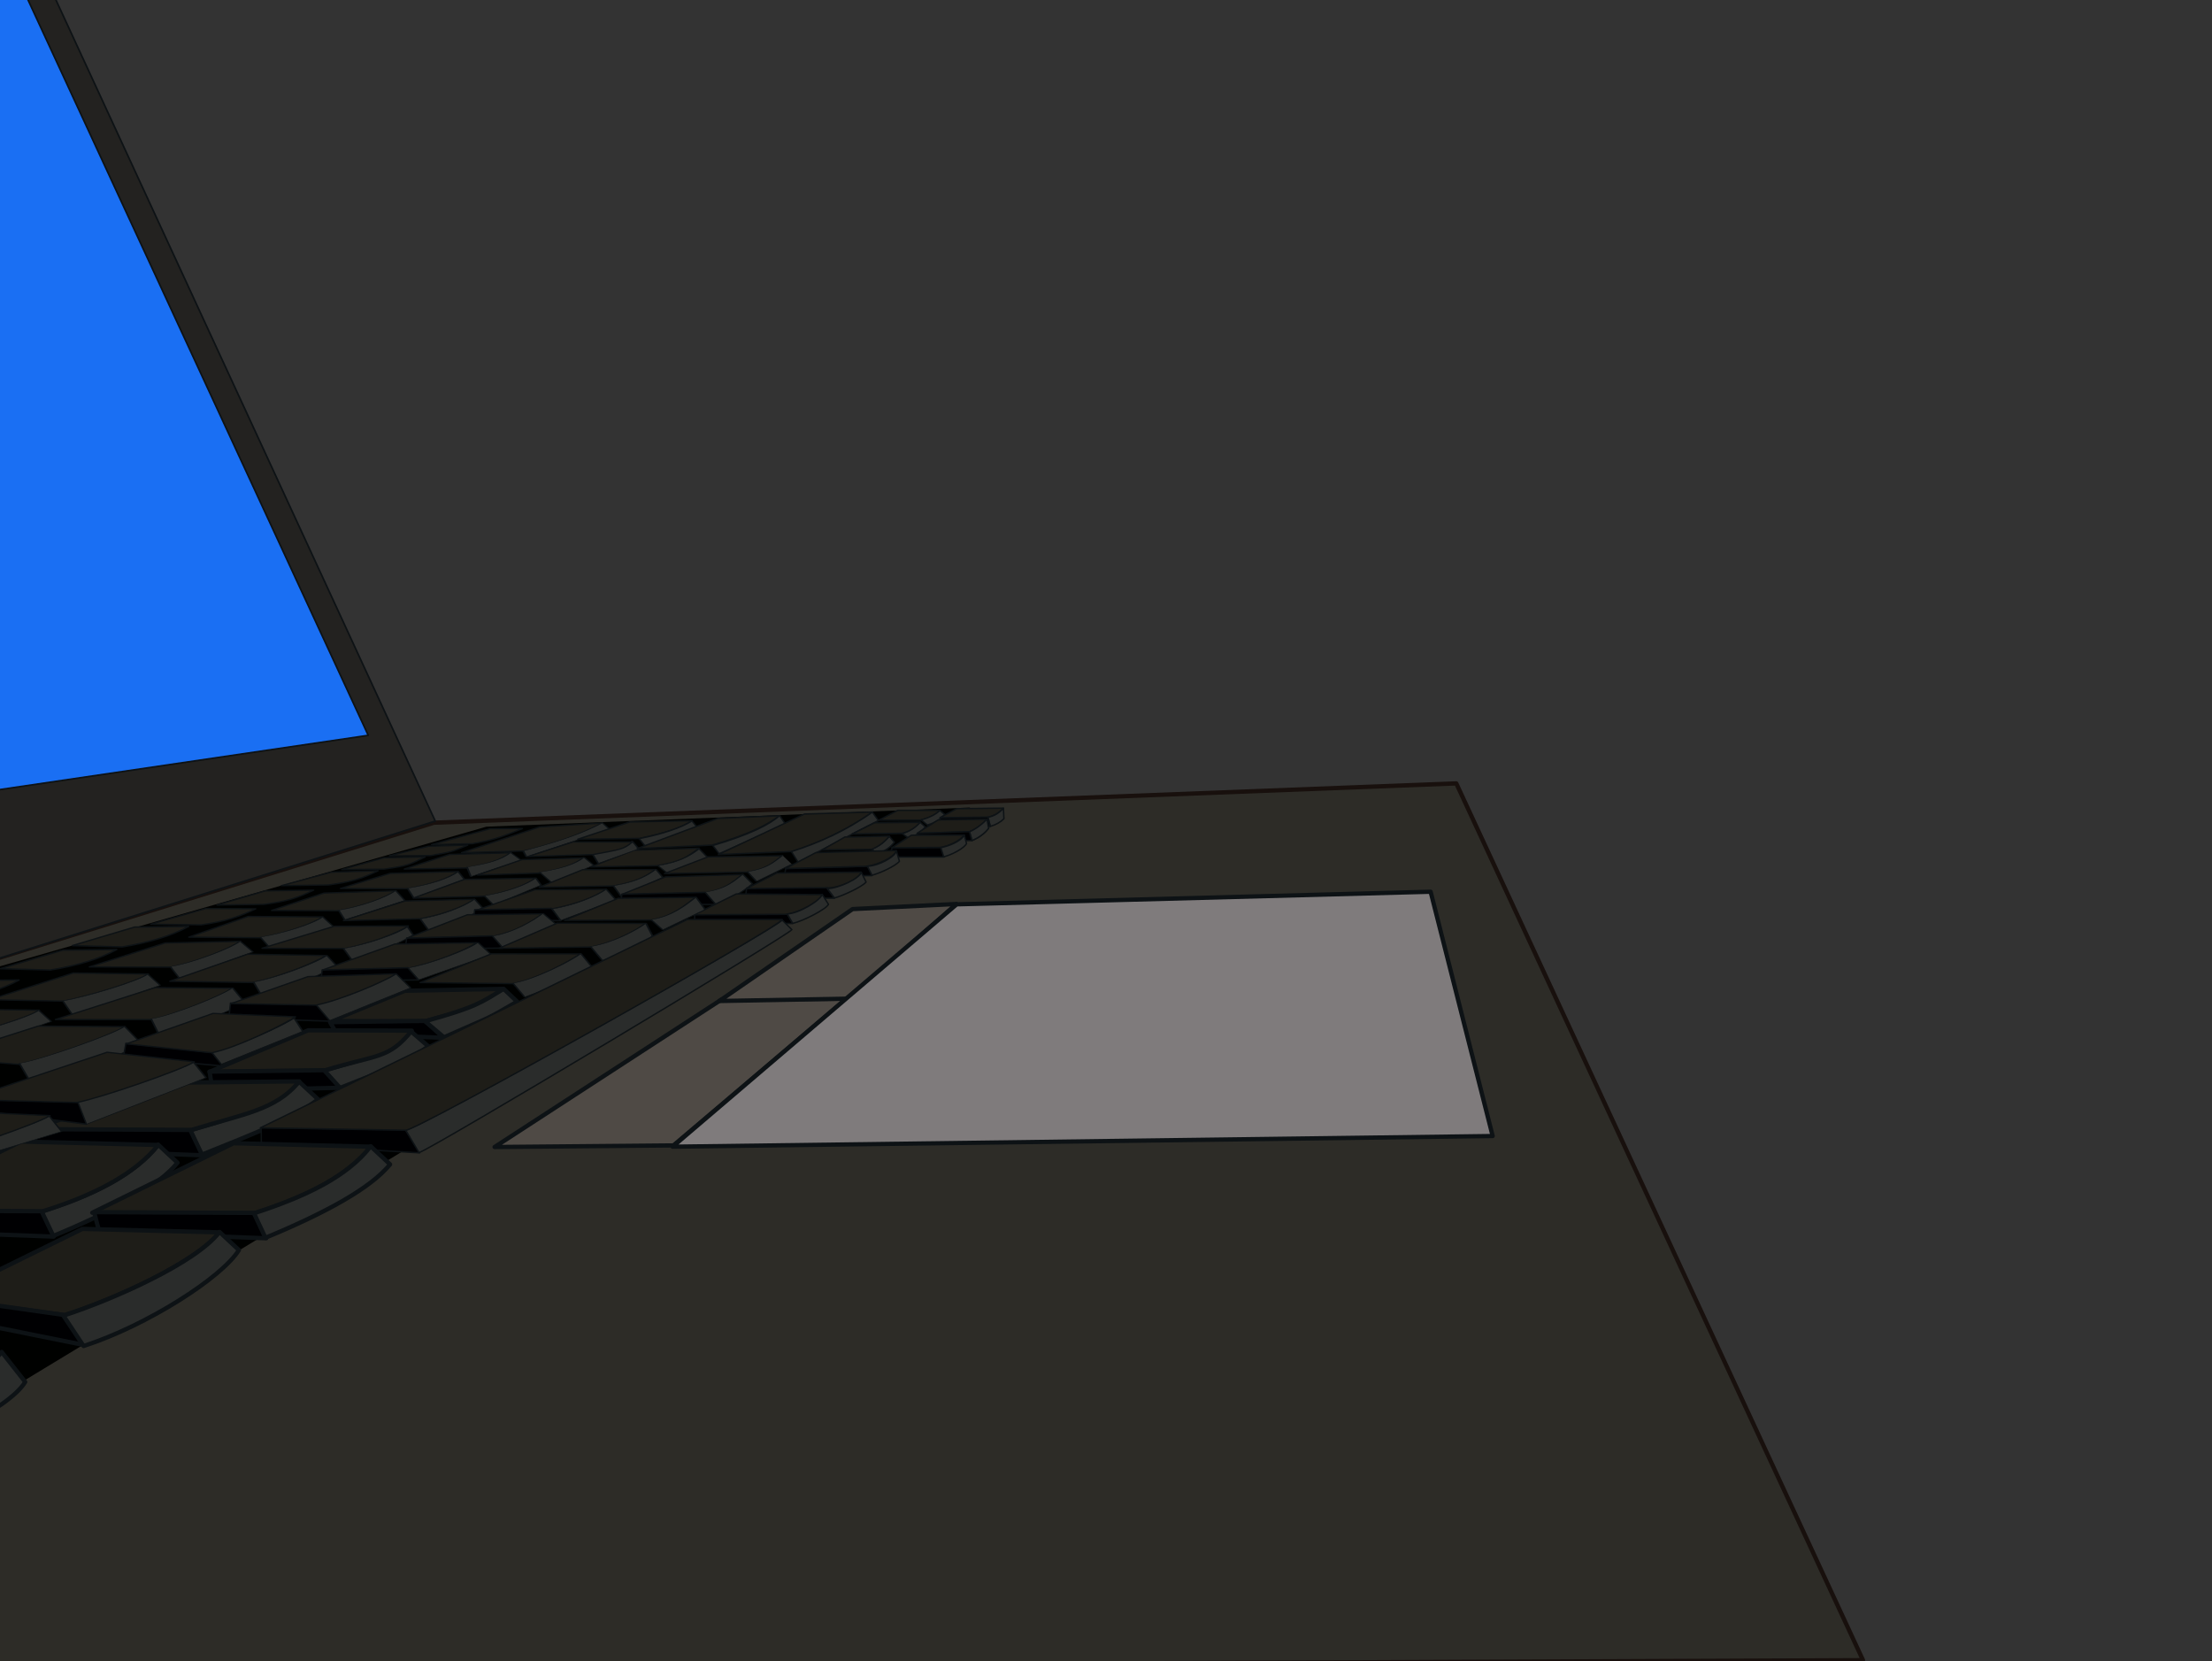 <?xml version="1.0" encoding="UTF-8" standalone="no"?>
<!DOCTYPE svg PUBLIC "-//W3C//DTD SVG 1.1//EN" "http://www.w3.org/Graphics/SVG/1.1/DTD/svg11.dtd">
<svg width="100%" height="100%" viewBox="0 0 1024 769" version="1.1" xmlns="http://www.w3.org/2000/svg" style="fill-rule:evenodd;clip-rule:evenodd;stroke-linecap:round;stroke-linejoin:round;stroke-miterlimit:1.5;">
    <rect x="0" y="0" width="1024" height="769" fill="#333333" stroke="none"/>
    <g id="Laptop" transform="matrix(0.221,0,0,0.221,0,0)">
        <g transform="matrix(1,0,0,1,-1.408,3.11)">
            <path d="M3051.89,1637.64l-2141.55,82.315l-929.22,288.894l-6.119,1481.58l3928.84,-16.404l-851.952,-1836.38Z" style="fill:rgb(45,44,39);stroke:rgb(24,16,13);stroke-width:8.97px;"/>
        </g>
        <path d="M1018.77,1731.42l-1043.03,299.356l-53.223,739.936l20.116,186.229l2089.49,-1265.62l-1013.36,40.101Z" style="fill:rgb(0,1,0);"/>
        <g transform="matrix(1,0,0,1,358.362,-402.159)">
            <g transform="matrix(1,0,0,1,452.42,103.125)">
                <path d="M242.855,2370.18l-205.552,3.934l-154.227,63.273l196.423,0.732c111.011,-34.243 114.797,-7.58 163.356,-67.939Z" style="fill:rgb(30,29,24);stroke:rgb(13,18,21);stroke-width:8.97px;"/>
            </g>
            <g transform="matrix(1,0,0,1,16.896,-46.055)">
                <path d="M515.409,2586.39l-199.21,2.725l13.626,23.709l224.282,8.993l-38.698,-35.427Z" style="fill:rgb(0,0,2);stroke:rgb(13,18,21);stroke-width:8.97px;"/>
            </g>
            <path d="M696.633,2473.3c-49,29.428 -55.696,37.362 -164.6,67.857l39.515,33.52c104.567,-46.566 79.073,-31.745 153.427,-74.67l-28.342,-26.707Z" style="fill:rgb(42,44,43);stroke:rgb(13,18,21);stroke-width:8.97px;"/>
        </g>
        <g transform="matrix(1,0,0,1,3.992,-0.665)">
            <path d="M1769.23,2092.26l-262.138,1.996l-475.042,308.711l374.578,-3.327l362.602,-307.38Z" style="fill:rgb(79,74,69);stroke:rgb(13,18,21);stroke-width:8.97px;"/>
        </g>
        <g transform="matrix(1,0,0,1,371.251,-308.045)">
            <path d="M1632.17,2201.37l-217.561,10.645l-279.142,192.541l271.158,-4.92l225.545,-198.266Z" style="fill:rgb(79,74,69);stroke:rgb(13,18,21);stroke-width:8.97px;"/>
        </g>
        <g transform="matrix(1,0,0,1,-379.687,871.045)">
            <path d="M3376.43,996.604l-992.87,26.396l-594.909,507.602l1717.73,-22.335l-129.946,-511.663Z" style="fill:rgb(127,123,124);stroke:rgb(13,18,21);stroke-width:8.97px;"/>
        </g>
        <g transform="matrix(1,0,0,1,-5.94846e-05,-5.198)">
            <path d="M93.092,-46.973l-314.47,-16.192l114.345,2108.46l1018.79,-320.397l-818.661,-1771.87Z" style="fill:rgb(35,34,32);stroke:rgb(13,18,21);stroke-width:3.44px;"/>
        </g>
        <path d="M54.108,-10.106l-144.24,-33.786l5.198,1710.09l856.345,-126.048l-717.303,-1550.26Z" style="fill:rgb(26,111,243);stroke:rgb(13,18,21);stroke-width:3.44px;"/>
        <g transform="matrix(1,0,0,1,146.523,-298.901)">
            <path d="M714.074,2458.86c-57.176,45.234 -73.137,51.805 -182.041,82.3l32.429,36.79c120.135,-48.397 133.295,-47.358 186.129,-87.751l-36.517,-31.339Z" style="fill:rgb(42,44,43);stroke:rgb(13,18,21);stroke-width:8.97px;"/>
            <g transform="matrix(1,0,0,1,452.42,103.125)">
                <path d="M263.567,2354.37l-216.998,-0.699l-206.551,86.982l239.481,-2.538c111.011,-34.243 135.509,-23.386 184.068,-83.745Z" style="fill:rgb(30,29,24);stroke:rgb(13,18,21);stroke-width:8.97px;"/>
            </g>
            <g transform="matrix(1,0,0,1,16.896,-46.055)">
                <path d="M515.409,2586.39l-239.814,2.998l6.267,40.059l266.794,-6.267l-33.247,-36.79Z" style="fill:rgb(0,0,2);stroke:rgb(13,18,21);stroke-width:8.97px;"/>
            </g>
        </g>
        <g transform="matrix(1,0,0,1,-133.896,-173.816)">
            <path d="M760.674,2439.51c-57.175,45.234 -119.737,71.154 -228.641,101.649l23.981,51.233c120.135,-48.397 191.341,-75.699 244.175,-116.092l-39.515,-36.79Z" style="fill:rgb(42,44,43);stroke:rgb(13,18,21);stroke-width:8.97px;"/>
            <g transform="matrix(1,0,0,1,452.42,103.125)">
                <path d="M308.259,2335.57l-252.97,2.572l-314.467,98.7l338.677,1.277c111.011,-34.243 180.201,-42.189 228.76,-102.549Z" style="fill:rgb(30,29,24);stroke:rgb(13,18,21);stroke-width:8.97px;"/>
            </g>
            <g transform="matrix(1,0,0,1,16.896,-46.055)">
                <path d="M515.409,2586.39l-335.195,-1.635l10.9,41.695l349.639,13.081l-25.344,-53.141Z" style="fill:rgb(0,0,2);stroke:rgb(13,18,21);stroke-width:8.97px;"/>
            </g>
        </g>
        <g transform="matrix(1,0,0,1,-445.268,-3.493)">
            <path d="M776.48,2400.81c-49.272,64.582 -139.903,106.309 -244.447,140.346l23.981,51.233c127.083,-52.579 220.47,-104.026 261.071,-153.699l-40.605,-37.88Z" style="fill:rgb(42,44,43);stroke:rgb(13,18,21);stroke-width:8.97px;"/>
            <g transform="matrix(0.489,-0.241,0.484,-0.004,-1265.66,2676.53)">
                <g transform="matrix(195.583,0,0,195.583,597.145,2694.65)">
                    <path d="M-0.001,-0l0.274,-0.716l0.102,0l0.293,0.716l-0.107,-0l-0.084,-0.217l-0.299,0l-0.079,0.217l-0.1,-0Zm0.206,-0.294l0.243,0l-0.075,-0.198c-0.023,-0.06 -0.04,-0.11 -0.051,-0.149c-0.009,0.046 -0.022,0.092 -0.038,0.137l-0.079,0.21Z" style="fill:white;fill-rule:nonzero;"/>
                </g>
                <g transform="matrix(195.583,0,0,195.583,727.598,2694.65)">
                    <rect x="0.064" y="-0.716" width="0.088" height="0.716" style="fill:white;fill-rule:nonzero;"/>
                </g>
                <g transform="matrix(195.583,0,0,195.583,771.05,2694.65)">
                    <path d="M0.258,-0.079l0.013,0.078c-0.025,0.005 -0.047,0.008 -0.067,0.008c-0.032,-0 -0.057,-0.005 -0.074,-0.015c-0.018,-0.01 -0.03,-0.024 -0.037,-0.04c-0.007,-0.017 -0.011,-0.051 -0.011,-0.104l0,-0.298l-0.064,-0l-0,-0.069l0.064,0l0,-0.128l0.087,-0.053l0,0.181l0.089,0l-0,0.069l-0.089,-0l0,0.303c0,0.025 0.002,0.041 0.005,0.048c0.003,0.008 0.008,0.013 0.015,0.017c0.007,0.005 0.017,0.007 0.03,0.007c0.01,-0 0.023,-0.001 0.039,-0.004Z" style="fill:white;fill-rule:nonzero;"/>
                </g>
            </g>
            <g transform="matrix(1,0,0,1,452.42,103.125)">
                <path d="M324.338,2298.51l-287.58,-7.239l-295.936,145.573l338.677,1.277c111.011,-34.243 196.28,-79.252 244.839,-139.611Z" style="fill:rgb(30,29,24);stroke:rgb(13,18,21);stroke-width:8.97px;"/>
            </g>
            <g transform="matrix(1,0,0,1,16.896,-46.055)">
                <path d="M515.409,2586.39l-335.195,-1.635l10.9,41.695l349.639,13.081l-25.344,-53.141Z" style="fill:rgb(0,0,2);stroke:rgb(13,18,21);stroke-width:8.97px;"/>
            </g>
        </g>
        <path d="M131.404,1990.04l-130.467,38.834l104.578,2.725c55.457,-9.091 102.604,-22.93 138.984,-42.922l-113.095,1.363Z" style="fill:rgb(30,29,24);stroke:rgb(13,18,21);stroke-width:2.98px;"/>
        <g transform="matrix(1,0,0,1,-204.517,63.846)">
            <path d="M131.404,1990.04l-130.467,38.834l104.578,2.725c55.457,-9.091 102.604,-22.93 138.984,-42.922l-113.095,1.363Z" style="fill:rgb(30,29,24);stroke:rgb(13,18,21);stroke-width:2.98px;"/>
        </g>
        <g transform="matrix(1,0,0,1,150.565,-48.372)">
            <path d="M131.404,1990.04l-130.467,38.834l104.578,2.725c55.457,-9.091 102.604,-22.93 138.984,-42.922l-113.095,1.363Z" style="fill:rgb(30,29,24);stroke:rgb(13,18,21);stroke-width:2.98px;"/>
        </g>
        <g transform="matrix(0.938,0,0,0.81,315.155,292.271)">
            <path d="M123.782,1988.35l-122.845,40.517l112.384,1.647c55.456,-9.091 85.36,-21.431 121.74,-41.423l-111.279,-0.741Z" style="fill:rgb(30,29,24);stroke:rgb(13,18,21);stroke-width:3.4px;"/>
        </g>
        <g transform="matrix(0.938,0,0,0.81,453.637,252.157)">
            <path d="M108.914,1992.23l-107.977,36.639l105.322,-1.8c55.456,-9.091 74.024,-16.692 110.403,-36.683l-107.748,1.844Z" style="fill:rgb(30,29,24);stroke:rgb(13,18,21);stroke-width:3.4px;"/>
        </g>
        <g transform="matrix(0.938,0,0,0.81,588.63,211.519)">
            <path d="M112.631,1994.13l-111.694,34.743l105.322,-1.8c55.456,-9.091 74.024,-16.692 110.403,-36.683l-104.031,3.74Z" style="fill:rgb(30,29,24);stroke:rgb(13,18,21);stroke-width:3.4px;"/>
        </g>
        <g transform="matrix(0.938,0,0,0.81,705.137,177.614)">
            <path d="M106.089,1998.61l-94.447,30.606l94.617,-1.282c55.456,-9.091 54.844,-11.349 91.224,-31.34l-91.394,2.016Z" style="fill:rgb(30,29,24);stroke:rgb(13,18,21);stroke-width:3.4px;"/>
        </g>
        <g transform="matrix(0.938,0,0,0.81,800.295,148.034)">
            <path d="M103.836,2005.32l-87.341,24.671l91.591,-0.501c53.038,-10.765 44.132,-9.098 83.201,-26.95l-87.451,2.78Z" style="fill:rgb(30,29,24);stroke:rgb(13,18,21);stroke-width:3.4px;"/>
        </g>
        <g transform="matrix(0.938,0,0,0.81,845.974,166.72)">
            <path d="M102.066,2003.52l-101.058,37.753l139.601,-2.81c54.304,-12.139 72.293,-19.181 98.909,-39.261l-137.452,4.318Z" style="fill:rgb(30,29,24);stroke:rgb(13,18,21);stroke-width:3.4px;"/>
        </g>
        <g transform="matrix(0.938,0,0,0.81,887.986,123.209)">
            <path d="M148.178,1990.64l-131.017,41.107l90.925,-2.266c53.038,-10.765 72.583,-21.232 111.652,-39.084l-71.56,0.243Z" style="fill:rgb(30,29,24);stroke:rgb(13,18,21);stroke-width:3.4px;"/>
        </g>
        <g transform="matrix(0.938,0,0,0.81,950.937,140.105)">
            <path d="M191.155,1965.4l-173.994,66.355l138.258,-4.286c78.063,-16.567 154.653,-58.641 176.117,-72.411l-140.381,10.342Z" style="fill:rgb(30,29,24);stroke:rgb(13,18,21);stroke-width:3.4px;"/>
        </g>
        <g transform="matrix(41.222,0,0,1,-44118.2,0)">
            <path d="M1100.86,1723.17c-0.789,17.979 -1.951,37.087 -4.018,58.937l0.165,12.613l4.23,-57.932l-0.377,-13.618Z" style="fill:rgb(42,44,43);stroke:rgb(13,18,21);stroke-width:0.1px;"/>
        </g>
        <g transform="matrix(41.222,0,0,1,-44235.9,33.844)">
            <path d="M1099.06,1751.62c-0.488,15.567 -1.134,23.305 -2.215,30.492l0.195,20.088l2.563,-34.47l-0.543,-16.11Z" style="fill:rgb(42,44,43);stroke:rgb(13,18,21);stroke-width:0.1px;"/>
        </g>
        <g transform="matrix(0.938,0,0,0.81,721.614,206.345)">
            <path d="M102.066,2003.52l-111.027,39.066l150.22,0.718c54.303,-12.139 86.212,-24.345 112.828,-44.425l-152.021,4.641Z" style="fill:rgb(30,29,24);stroke:rgb(13,18,21);stroke-width:3.4px;"/>
        </g>
        <g transform="matrix(41.222,0,0,1,-44360.3,73.468)">
            <path d="M1099.41,1751.79c-0.488,15.566 -1.491,28.007 -2.572,35.194l0.315,20.349l2.576,-39.085l-0.319,-16.458Z" style="fill:rgb(42,44,43);stroke:rgb(13,18,21);stroke-width:0.1px;"/>
        </g>
        <g transform="matrix(0.938,0,0,0.81,577.459,252.32)">
            <path d="M108.071,1997.66l-117.032,44.928l150.22,0.718c54.303,-12.139 100.751,-31.307 127.367,-51.387l-160.555,5.741Z" style="fill:rgb(30,29,24);stroke:rgb(13,18,21);stroke-width:3.4px;"/>
        </g>
        <g transform="matrix(41.222,0,0,1,-44504.5,119.444)">
            <path d="M1099.73,1745.39c-0.488,15.566 -1.812,34.414 -2.893,41.601l0.315,20.349l3.048,-40.889l-0.47,-21.061Z" style="fill:rgb(42,44,43);stroke:rgb(13,18,21);stroke-width:0.1px;"/>
        </g>
        <g transform="matrix(0.938,0,0,0.81,403.992,308.267)">
            <path d="M123.592,1989.07l-132.553,53.516l161.155,1.536c54.303,-12.139 111.686,-33.76 138.303,-53.84l-166.905,-1.212Z" style="fill:rgb(30,29,24);stroke:rgb(13,18,21);stroke-width:3.4px;"/>
        </g>
        <g transform="matrix(41.222,0,0,1,-44677.9,175.39)">
            <path d="M1100.23,1744.72c-0.488,15.567 -2.085,35.408 -3.167,42.595l0.493,22.997l3.264,-43.537l-0.59,-22.055Z" style="fill:rgb(42,44,43);stroke:rgb(13,18,21);stroke-width:0.1px;"/>
        </g>
        <g transform="matrix(0.938,0,0,0.81,208.47,367.234)">
            <path d="M146.71,1984.88l-169.397,61.89l182.466,0.49c54.304,-12.139 128.664,-46.533 155.281,-66.613l-168.35,4.233Z" style="fill:rgb(30,29,24);stroke:rgb(13,18,21);stroke-width:3.4px;"/>
        </g>
        <g transform="matrix(41.222,0,0,1,-44873.4,234.357)">
            <path d="M1100.78,1736.76c-0.488,15.566 -2.463,46.255 -3.545,53.442l0.464,24.693l3.733,-55.572l-0.652,-22.563Z" style="fill:rgb(42,44,43);stroke:rgb(13,18,21);stroke-width:0.1px;"/>
        </g>
        <g transform="matrix(0.938,0,0,0.81,-0.008,435.879)">
            <path d="M163.725,1977.81l-186.412,68.965l163.787,3.706c54.304,-12.139 163.618,-49.963 190.235,-70.043l-167.61,-2.628Z" style="fill:rgb(30,29,24);stroke:rgb(13,18,21);stroke-width:3.4px;"/>
        </g>
        <g transform="matrix(41.222,0,0,1,-45081.9,303.002)">
            <path d="M1101.14,1737.11c-0.488,15.566 -3.229,49.032 -4.311,56.219l0.514,30.941l4.436,-63.556l-0.639,-23.604Z" style="fill:rgb(42,44,43);stroke:rgb(13,18,21);stroke-width:0.1px;"/>
        </g>
        <g transform="matrix(0.938,0,0,0.81,-228.295,511.621)">
            <path d="M163.725,1977.81l-186.412,68.965l163.787,3.706c54.304,-12.139 163.618,-49.963 190.235,-70.043l-167.61,-2.628Z" style="fill:rgb(30,29,24);stroke:rgb(13,18,21);stroke-width:3.4px;"/>
        </g>
        <g transform="matrix(41.222,0,0,1,-45310.2,378.745)">
            <path d="M1101.14,1737.11c-0.488,15.566 -3.229,49.032 -4.311,56.219l0.514,30.941l4.436,-63.556l-0.639,-23.604Z" style="fill:rgb(42,44,43);stroke:rgb(13,18,21);stroke-width:0.1px;"/>
        </g>
        <g transform="matrix(0.938,0,0,0.81,877.247,218.889)">
            <path d="M102.066,2003.52l-114.199,48.521l159.256,-4.778c54.304,-12.139 87.772,-26.669 114.388,-46.749l-159.445,3.006Z" style="fill:rgb(30,29,24);stroke:rgb(13,18,21);stroke-width:3.4px;"/>
        </g>
        <g transform="matrix(41.222,0,0,1,-44204.7,86.013)">
            <path d="M1099.58,1752.43c-0.488,15.567 -1.536,30.505 -2.617,37.692l0.474,19.583l2.415,-41.873l-0.272,-15.402Z" style="fill:rgb(42,44,43);stroke:rgb(13,18,21);stroke-width:0.1px;"/>
        </g>
        <g transform="matrix(0.938,0,0,0.81,730.794,265.977)">
            <path d="M125.693,2001.27l-137.826,50.772l171.879,-4.778c54.303,-12.139 94.244,-30.421 120.861,-50.501l-154.914,4.507Z" style="fill:rgb(30,29,24);stroke:rgb(13,18,21);stroke-width:3.4px;"/>
        </g>
        <g transform="matrix(41.222,0,0,1,-44351.1,133.1)">
            <path d="M1100.02,1749.7c-0.488,15.566 -1.672,34.757 -2.753,41.943l0.427,24.139l2.816,-43.542l-0.49,-22.54Z" style="fill:rgb(42,44,43);stroke:rgb(13,18,21);stroke-width:0.1px;"/>
        </g>
        <g transform="matrix(0.938,0,0,0.81,582.155,318.944)">
            <path d="M125.693,2001.27l-161.107,56.906l184.93,0.538c54.304,-12.139 115.057,-38.19 141.673,-58.27l-165.496,0.826Z" style="fill:rgb(30,29,24);stroke:rgb(13,18,21);stroke-width:3.4px;"/>
        </g>
        <g transform="matrix(41.222,0,0,1,-44499.8,186.067)">
            <path d="M1100.22,1754.66c-0.488,15.566 -2.17,38.729 -3.251,45.916l0.426,24.139c1.199,-15.748 2.323,-32.311 3.114,-52.481l-0.289,-17.574Z" style="fill:rgb(42,44,43);stroke:rgb(13,18,21);stroke-width:0.1px;"/>
        </g>
        <g transform="matrix(0.938,0,0,0.81,409.483,380.915)">
            <path d="M116.63,1996.98l-173.867,69.984l184.375,3.326c54.303,-12.139 137.435,-49.768 164.051,-69.848l-174.559,-3.462Z" style="fill:rgb(30,29,24);stroke:rgb(13,18,21);stroke-width:3.4px;"/>
        </g>
        <g transform="matrix(41.222,0,0,1,-44672.4,248.038)">
            <path d="M1100.31,1752.75c-0.488,15.566 -2.642,48.796 -3.724,55.983l0.448,31.255c1.199,-15.747 2.971,-45.502 3.762,-65.672l-0.486,-21.566Z" style="fill:rgb(42,44,43);stroke:rgb(13,18,21);stroke-width:0.1px;"/>
        </g>
        <g transform="matrix(0.938,0,0,0.81,169.808,461.028)">
            <path d="M166.103,1984.38l-223.34,82.58l214.89,0.11c54.304,-12.139 154.774,-60.756 181.39,-80.836l-172.94,-1.854Z" style="fill:rgb(30,29,24);stroke:rgb(13,18,21);stroke-width:3.4px;"/>
        </g>
        <g transform="matrix(41.222,0,0,1,-44912.1,328.151)">
            <path d="M1101.33,1740.39c-0.488,15.566 -3.052,58.125 -4.134,65.312l0.432,36.028c1.199,-15.748 3.539,-49.841 4.33,-70.011l-0.628,-31.329Z" style="fill:rgb(42,44,43);stroke:rgb(13,18,21);stroke-width:0.1px;"/>
        </g>
        <g transform="matrix(0.938,0,0,0.81,-75.62,541.707)">
            <path d="M166.103,1984.38l-223.34,82.58l181.297,16.441c54.304,-12.139 209.317,-77.506 235.934,-97.586l-193.891,-1.435Z" style="fill:rgb(30,29,24);stroke:rgb(13,18,21);stroke-width:3.4px;"/>
        </g>
        <g transform="matrix(41.222,0,0,1,-45157.5,408.83)">
            <path d="M1101.8,1740.73c-0.488,15.566 -4.261,70.328 -5.342,77.515l0.596,42.13c1.199,-15.747 4.839,-62.044 5.63,-82.214l-0.884,-37.431Z" style="fill:rgb(42,44,43);stroke:rgb(13,18,21);stroke-width:0.1px;"/>
        </g>
        <g transform="matrix(0.938,0,0,0.81,1006.65,245.214)">
            <path d="M121.42,1997.97l-133.553,54.073l171.879,-4.778c54.303,-12.139 94.244,-30.421 120.861,-50.501l-159.187,1.206Z" style="fill:rgb(30,29,24);stroke:rgb(13,18,21);stroke-width:3.4px;"/>
        </g>
        <g transform="matrix(41.222,0,0,1,-44075.3,112.337)">
            <path d="M1100.02,1749.7c-0.488,15.566 -1.672,34.757 -2.753,41.943l0.427,24.139l2.816,-43.542l-0.49,-22.54Z" style="fill:rgb(42,44,43);stroke:rgb(13,18,21);stroke-width:0.1px;"/>
        </g>
        <g transform="matrix(0.938,0,0,0.81,998.047,177.492)">
            <path d="M102.066,2003.52l-99.642,39.887l138.185,-4.944c54.304,-12.139 72.293,-19.181 98.909,-39.261l-137.452,4.318Z" style="fill:rgb(30,29,24);stroke:rgb(13,18,21);stroke-width:3.4px;"/>
        </g>
        <g transform="matrix(41.222,0,0,1,-44083.9,44.616)">
            <path d="M1099.1,1750.82c-0.488,15.566 -1.176,24.102 -2.257,31.289l0.605,21.55l2.153,-35.932l-0.501,-16.907Z" style="fill:rgb(42,44,43);stroke:rgb(13,18,21);stroke-width:0.1px;"/>
        </g>
        <g transform="matrix(0.938,0,0,0.81,1232.72,157.826)">
            <path d="M102.066,2003.52l-97.094,43.17l147.814,-2.974c55.432,-10.962 68.825,-24.014 94.095,-45.499l-144.815,5.303Z" style="fill:rgb(30,29,24);stroke:rgb(13,18,21);stroke-width:3.4px;"/>
        </g>
        <g transform="matrix(41.222,0,0,1,-43849.2,24.949)">
            <path d="M1099.26,1752.68c-0.027,0.86 -0.054,1.712 -0.082,2.555c-0.001,0.036 -0.002,0.072 -0.003,0.108c-0.466,14.358 -0.992,26.105 -2.011,32.877l0.54,17.564l2.069,-31.414l-0.513,-21.69Z" style="fill:rgb(42,44,43);stroke:rgb(13,18,21);stroke-width:0.1px;"/>
        </g>
        <g transform="matrix(0.938,0,0,0.81,1387.2,171.778)">
            <path d="M102.066,2003.52l-97.094,43.17l186.093,-3.814c47.892,-9.954 52.586,-20.653 77.856,-42.138l-166.855,2.782Z" style="fill:rgb(30,29,24);stroke:rgb(13,18,21);stroke-width:3.4px;"/>
        </g>
        <g transform="matrix(41.222,0,0,1,-43694.7,38.902)">
            <path d="M1100.22,1771.11c-0,0 -0.473,-18.555 -0.474,-18.519c-0.466,14.358 -0.763,27.502 -1.783,34.275l0.465,20.421l1.792,-36.177Z" style="fill:rgb(42,44,43);stroke:rgb(13,18,21);stroke-width:0.1px;"/>
        </g>
        <g transform="matrix(41.222,0,0,1,-43981.2,9.966)">
            <path d="M1099.06,1751.62c-0.488,15.567 -0.932,20.328 -2.013,27.515l0.288,19.238l2.063,-30.473l-0.338,-16.28Z" style="fill:rgb(42,44,43);stroke:rgb(13,18,21);stroke-width:0.1px;"/>
        </g>
        <path d="M1448.91,1719.08l-129.446,2.358l-109.117,36.295l128.834,-1.747c60.017,-12.302 92.504,-24.604 109.729,-36.906Z" style="fill:rgb(30,29,24);stroke:rgb(13,18,21);stroke-width:2.98px;"/>
        <path d="M1449.39,1719.48c-23.901,14.511 -60.188,26.929 -110.507,36.975l13.116,16.465l108.553,-40.045l-11.162,-13.395Z" style="fill:rgb(42,44,43);stroke:rgb(13,18,21);stroke-width:2.98px;"/>
        <path d="M1632.62,1708.55l-128.852,5.582l-169.004,63.126l157.107,-7.325c71.333,-20.715 114.069,-41.133 140.749,-61.383Z" style="fill:rgb(30,29,24);stroke:rgb(13,18,21);stroke-width:2.98px;"/>
        <path d="M1633.2,1708.26c-21.912,19.028 -61.851,39.398 -140.051,62.613l13.255,17.267l139.005,-61.742l-12.209,-18.138Z" style="fill:rgb(42,44,43);stroke:rgb(13,18,21);stroke-width:2.98px;"/>
        <path d="M1827.58,1700.83l-142.43,4.085l-180.383,84.833l152.879,-6.251c58.429,-18.276 115.225,-45.043 169.934,-82.667Z" style="fill:rgb(30,29,24);stroke:rgb(13,18,21);stroke-width:2.98px;"/>
        <path d="M1827.34,1700.97c-55.507,39.224 -112.232,64.45 -169.569,82.64l14.059,22.234l168.198,-87.326l-12.688,-17.548Z" style="fill:rgb(42,44,43);stroke:rgb(13,18,21);stroke-width:2.98px;"/>
        <path d="M1968.47,1697.2l-87.69,-0l-39.649,20.538l86.977,-0.178c18.713,-4.397 32.126,-11.202 40.362,-20.36Z" style="fill:rgb(30,29,24);stroke:rgb(13,18,21);stroke-width:2.98px;"/>
        <g transform="matrix(1,0,0,1,-55.62,28.831)">
            <path d="M1982.92,1693.46l-95.09,0.935l-46.707,23.345l103.816,-1.369c18.713,-4.396 29.745,-13.753 37.981,-22.911Z" style="fill:rgb(30,29,24);stroke:rgb(13,18,21);stroke-width:2.98px;"/>
        </g>
        <path d="M1968.57,1697.44c-7.967,7.984 -20.669,14.642 -39.086,19.699l12.958,10.666c16.905,-4.485 28.626,-12.079 36.474,-21.998l-10.346,-8.367Z" style="fill:rgb(42,44,43);stroke:rgb(13,18,21);stroke-width:2.98px;"/>
        <g transform="matrix(1,0,0,1,-41.162,24.578)">
            <path d="M1968.57,1697.44c-7.967,7.984 -19.053,18.639 -37.47,23.696l12.533,9.391c16.905,-4.485 27.861,-13.44 35.708,-23.359l-10.771,-9.728Z" style="fill:rgb(42,44,43);stroke:rgb(13,18,21);stroke-width:2.98px;"/>
        </g>
        <g transform="matrix(1,0,0,1,-105.943,56.803)">
            <path d="M1968.9,1694.95c-7.967,7.984 -19.385,21.131 -37.802,26.188l12.533,9.391c16.905,-4.485 27.861,-13.44 35.708,-23.359l-10.439,-12.22Z" style="fill:rgb(42,44,43);stroke:rgb(13,18,21);stroke-width:2.98px;"/>
        </g>
        <path d="M2101.7,1692.57l-97.666,1.157l-34.767,18.616l100.089,-0.571c13.63,-3.371 24.883,-10.388 32.344,-19.202Z" style="fill:rgb(30,29,24);stroke:rgb(13,18,21);stroke-width:2.98px;"/>
        <path d="M2101.89,1692.76c-8.297,9.396 -19.132,16.635 -32.508,18.955l5.225,19.01c11.793,-3.493 21.227,-8.8 28.303,-15.921l-1.02,-22.044Z" style="fill:rgb(42,44,43);stroke:rgb(13,18,21);stroke-width:2.98px;"/>
        <path d="M2069.57,1711.54l-100.354,1.36l0.068,16.329l104.777,1.905l-4.491,-19.594Z" style="fill:rgb(0,0,2);stroke:rgb(13,18,21);stroke-width:2.98px;"/>
        <path d="M2067.58,1715.81l-102.395,1.446l-43.883,27.81l109.368,-3.232c14.317,-4.76 26.676,-13.326 36.91,-26.024Z" style="fill:rgb(30,29,24);stroke:rgb(13,18,21);stroke-width:2.98px;"/>
        <path d="M2067.07,1716.15c-10.013,10.451 -21.68,19.456 -36.229,25.938l5.272,18.2c17.566,-6.96 28.561,-17.506 34.869,-25.598l-3.912,-18.54Z" style="fill:rgb(42,44,43);stroke:rgb(13,18,21);stroke-width:2.98px;"/>
        <path d="M2067.45,1715.88c-11.801,11.818 -24.243,20.914 -36.61,26.211l5.272,18.2c17.566,-6.96 28.561,-17.506 34.869,-25.598l-3.531,-18.813Z" style="fill:rgb(42,44,43);stroke:rgb(13,18,21);stroke-width:2.98px;"/>
        <path d="M2030.5,1741.75l-109.113,3.827l0.425,15.904l114.131,-0.936l-5.443,-18.795Z" style="fill:rgb(0,0,2);stroke:rgb(13,18,21);stroke-width:2.98px;"/>
        <g transform="matrix(1,0,0,1,-59.532,33.274)">
            <path d="M2030.5,1741.75l-101.884,0l-6.804,19.837l115.301,0.128l-6.613,-19.965Z" style="fill:rgb(0,0,2);stroke:rgb(13,18,21);stroke-width:2.98px;"/>
        </g>
        <g transform="matrix(1,0,0,1,-218.66,73.472)">
            <path d="M2036.43,1740.69l-171.934,4.714l-2.983,17.013l183.648,-1.974l-8.731,-19.753Z" style="fill:rgb(0,0,2);stroke:rgb(13,18,21);stroke-width:2.98px;"/>
        </g>
        <g transform="matrix(1,0,0,1,-55.977,32.058)">
            <path d="M2075.87,1716.87l-110.687,0.383l-41.226,26.322l101.609,-0.893c17.186,-2.528 40.07,-13.114 50.304,-25.812Z" style="fill:rgb(30,29,24);stroke:rgb(13,18,21);stroke-width:2.98px;"/>
        </g>
        <g transform="matrix(1,0,0,1,-46.35,31.998)">
            <path d="M2066.27,1717.08c-7.776,13.76 -32.689,23.013 -49.252,26.284l6.229,19.263c20.543,-5.803 43.553,-19.016 47.732,-27.937l-4.709,-17.61Z" style="fill:rgb(42,44,43);stroke:rgb(13,18,21);stroke-width:2.98px;"/>
        </g>
        <g transform="matrix(1,0,0,1,-55.62,28.831)">
            <path d="M1982.92,1693.46l-95.09,0.935l-46.707,23.345l103.816,-1.369c18.713,-4.396 29.745,-13.753 37.981,-22.911Z" style="fill:rgb(30,29,24);stroke:rgb(13,18,21);stroke-width:2.98px;"/>
        </g>
        <g transform="matrix(1,0,0,1,-195.978,101.418)">
            <path d="M2073.45,1680.01l-168.342,4.258l-63.982,33.477l159.793,-4.525c22.534,1.76 68.447,-17.362 72.531,-33.21Z" style="fill:rgb(30,29,24);stroke:rgb(13,18,21);stroke-width:2.98px;"/>
        </g>
        <g transform="matrix(1,0,0,1,-118.906,62.384)">
            <path d="M1982.09,1688.64l-93.594,2.098l-47.372,26.999l103.816,-1.369c22.181,-9.199 31.214,-21.754 37.15,-27.728Z" style="fill:rgb(30,29,24);stroke:rgb(13,18,21);stroke-width:2.98px;"/>
        </g>
        <g transform="matrix(1,0,0,1,-124.879,94.01)">
            <path d="M2002.62,1688.14c-2.603,12.275 -36.753,31.586 -60.88,32.076l9.806,18.899c16.904,-4.485 49.513,-19.369 57.361,-29.288l-6.287,-21.687Z" style="fill:rgb(42,44,43);stroke:rgb(13,18,21);stroke-width:2.98px;"/>
        </g>
        <g transform="matrix(0.938,0,0,0.81,1104.68,140.559)">
            <path d="M102.066,2003.52l-101.058,37.753l145.353,-5.118c62.74,-13.588 68.946,-13.8 88.069,-32.593l-132.364,-0.042Z" style="fill:rgb(30,29,24);stroke:rgb(13,18,21);stroke-width:3.4px;"/>
        </g>
        <g transform="matrix(0.938,0,0,0.81,1125.08,198.624)">
            <path d="M102.066,2003.52l-97.379,45.327l166.071,-3.265c54.303,-12.139 67.472,-22.298 94.088,-42.378l-162.78,0.316Z" style="fill:rgb(30,29,24);stroke:rgb(13,18,21);stroke-width:3.4px;"/>
        </g>
        <g transform="matrix(41.222,0,0,1,-43956.8,65.748)">
            <path d="M1099.67,1754.61c-0.488,15.566 -1.077,27.647 -2.159,34.833l0.409,22.985l2.098,-40.783l-0.348,-17.035Z" style="fill:rgb(42,44,43);stroke:rgb(13,18,21);stroke-width:0.1px;"/>
        </g>
        <g transform="matrix(0.938,0,0,0.81,1298.14,213.72)">
            <path d="M102.066,2003.52l-97.379,45.327l186.515,-3.769c54.304,-12.139 57.902,-27.677 84.519,-47.757l-173.655,6.199Z" style="fill:rgb(30,29,24);stroke:rgb(13,18,21);stroke-width:3.4px;"/>
        </g>
        <g transform="matrix(41.222,0,0,1,-43783.8,80.843)">
            <path d="M1099.89,1749.85c-0.488,15.566 -0.846,30.777 -1.927,37.964l0.514,26.386c0.755,-11.922 1.4,-26.321 1.9,-44.049l-0.487,-20.301Z" style="fill:rgb(42,44,43);stroke:rgb(13,18,21);stroke-width:0.1px;"/>
        </g>
        <g transform="matrix(1,0,0,1,-300.061,115.387)">
            <path d="M2030.5,1741.75l-166.365,2.804l-2.862,21.266l186.389,0.001l-17.162,-24.071Z" style="fill:rgb(0,0,2);stroke:rgb(13,18,21);stroke-width:2.98px;"/>
        </g>
        <g transform="matrix(1,0,0,1,-561.424,128.144)">
            <path d="M2038.39,1740.84l-174.262,3.715l-2.862,21.266l199.592,0.36l-22.468,-25.341Z" style="fill:rgb(0,0,2);stroke:rgb(13,18,21);stroke-width:2.98px;"/>
        </g>
        <g transform="matrix(1,0,0,1,-869.692,160.771)">
            <path d="M2024.62,1741.69l-160.491,2.867l-2.862,21.266l183.066,1.631l-19.713,-25.764Z" style="fill:rgb(0,0,2);stroke:rgb(13,18,21);stroke-width:2.98px;"/>
        </g>
        <g transform="matrix(1,0,0,1,-277.379,143.334)">
            <path d="M2080.98,1683.29l-176.239,1.828l-63.618,32.627l168.662,-1.852c22.534,1.76 67.111,-16.755 71.195,-32.603Z" style="fill:rgb(30,29,24);stroke:rgb(13,18,21);stroke-width:2.98px;"/>
        </g>
        <g transform="matrix(1,0,0,1,-206.28,135.925)">
            <path d="M2010.4,1690.94c-2.603,12.274 -46.882,33.832 -71.009,34.322l14.897,19.587c16.904,-4.485 58.317,-23.518 66.165,-33.437l-10.053,-20.472Z" style="fill:rgb(42,44,43);stroke:rgb(13,18,21);stroke-width:2.98px;"/>
        </g>
        <g transform="matrix(1,0,0,1,-407.317,174.71)">
            <path d="M2056.63,1739.94l-194.2,-0.121l-0.185,16.783l205.445,2.938l-11.06,-19.6Z" style="fill:rgb(0,0,2);stroke:rgb(13,18,21);stroke-width:2.98px;"/>
        </g>
        <g transform="matrix(1,0,0,1,-384.398,200.521)">
            <path d="M2106.25,1673.2l-179.519,-1.452l-88.524,43.683l186.036,-0.881c22.534,1.76 77.923,-25.502 82.007,-41.35Z" style="fill:rgb(30,29,24);stroke:rgb(13,18,21);stroke-width:2.98px;"/>
        </g>
        <g transform="matrix(1,0,0,1,-294.315,190.028)">
            <path d="M2016.47,1683.04c-2.603,12.275 -48.852,40.48 -72.979,40.97l11.339,19.929c21.454,-4.66 70.878,-30.17 74.851,-39.94l-13.211,-20.959Z" style="fill:rgb(42,44,43);stroke:rgb(13,18,21);stroke-width:2.98px;"/>
        </g>
        <g transform="matrix(1,0,0,1,-1313.81,629.248)">
            <path d="M2163.22,1737.29l-302.318,-4.595l0.365,33.123l331.576,19.534l-29.623,-48.062Z" style="fill:rgb(0,0,2);stroke:rgb(13,18,21);stroke-width:2.98px;"/>
        </g>
        <g transform="matrix(1,0,0,1,-1061.15,647.152)">
            <path d="M2699.41,1279.74c-2.603,12.275 -764.34,439.581 -788.467,440.07l27.881,47.075c21.455,-4.66 777.098,-457.225 781.072,-466.995l-20.486,-20.15Z" style="fill:rgb(42,44,43);stroke:rgb(13,18,21);stroke-width:2.98px;"/>
        </g>
        <g transform="matrix(0.938,0,0,0.81,1193.88,265.606)">
            <path d="M107.989,1994.78l-120.122,57.263l194.534,-1.214c54.304,-12.138 72.074,-38.299 98.691,-58.379l-173.103,2.33Z" style="fill:rgb(30,29,24);stroke:rgb(13,18,21);stroke-width:3.4px;"/>
        </g>
        <g transform="matrix(41.222,0,0,1,-43888,132.729)">
            <path d="M1100.04,1746.05c-0.488,15.566 -1.197,40.224 -2.279,47.411l0.593,21.557l2.153,-42.783l-0.467,-26.185Z" style="fill:rgb(42,44,43);stroke:rgb(13,18,21);stroke-width:0.1px;"/>
        </g>
        <g transform="matrix(0.938,0,0,0.81,863.635,302.815)">
            <path d="M123.001,1991.42l-135.134,60.616l190.617,-4.516c54.303,-12.139 87.697,-38.272 114.314,-58.353l-169.797,2.253Z" style="fill:rgb(30,29,24);stroke:rgb(13,18,21);stroke-width:3.4px;"/>
        </g>
        <g transform="matrix(41.222,0,0,1,-44218.3,169.939)">
            <path d="M1100.27,1742.71c-0.488,15.566 -1.497,40.901 -2.579,48.088l0.545,24.986l2.703,-50.11l-0.669,-22.964Z" style="fill:rgb(42,44,43);stroke:rgb(13,18,21);stroke-width:0.1px;"/>
        </g>
        <g transform="matrix(1,0,0,1,-1012.45,222.428)">
            <path d="M2043.61,1737.62l-179.305,4.732l-3.031,23.469l204.761,-2.606l-22.425,-25.595Z" style="fill:rgb(0,0,2);stroke:rgb(13,18,21);stroke-width:2.98px;"/>
        </g>
        <g transform="matrix(0.938,0,0,0.81,686.726,369.554)">
            <path d="M149.817,1984.78l-161.95,67.263l190.617,-4.516c54.303,-12.139 127.275,-45.991 153.891,-66.071l-182.558,3.324Z" style="fill:rgb(30,29,24);stroke:rgb(13,18,21);stroke-width:3.4px;"/>
        </g>
        <g transform="matrix(41.222,0,0,1,-44395.2,236.677)">
            <path d="M1101.26,1736.98c-0.488,15.566 -2.487,46.628 -3.569,53.815l0.545,24.986l3.701,-53.234l-0.677,-25.567Z" style="fill:rgb(42,44,43);stroke:rgb(13,18,21);stroke-width:0.1px;"/>
        </g>
        <g transform="matrix(1,0,0,1,-1189.36,289.166)">
            <path d="M2043.61,1737.62l-179.305,4.732l-3.031,23.469l204.761,-2.606l-22.425,-25.595Z" style="fill:rgb(0,0,2);stroke:rgb(13,18,21);stroke-width:2.98px;"/>
        </g>
        <g transform="matrix(41.222,0,0,1,-44587.7,313.773)">
            <path d="M1101.76,1724.97c-0.488,15.566 -2.985,58.638 -4.067,65.825l0.649,33.897l4.17,-69.506l-0.752,-30.216Z" style="fill:rgb(42,44,43);stroke:rgb(13,18,21);stroke-width:0.1px;"/>
        </g>
        <g transform="matrix(1,0,0,1,-1381.91,366.262)">
            <path d="M2043.61,1737.62l-178.918,-3.017l-3.418,31.218l212.122,6.692l-29.786,-34.893Z" style="fill:rgb(0,0,2);stroke:rgb(13,18,21);stroke-width:2.98px;"/>
        </g>
        <g transform="matrix(0.938,0,0,0.81,1056.83,323.87)">
            <path d="M117.525,1987.24l-129.658,64.8l204.65,-3.146c54.304,-12.139 97.234,-40.866 123.85,-60.946l-198.842,-0.708Z" style="fill:rgb(30,29,24);stroke:rgb(13,18,21);stroke-width:3.4px;"/>
        </g>
        <g transform="matrix(41.222,0,0,1,-44025.1,190.993)">
            <path d="M1100.82,1742.19c-0.488,15.566 -1.725,42.126 -2.807,49.313l0.597,29.21c1.229,-18.82 2.199,-36.586 2.542,-51.789l-0.332,-26.734Z" style="fill:rgb(42,44,43);stroke:rgb(13,18,21);stroke-width:0.1px;"/>
        </g>
        <g transform="matrix(0.938,0,0,0.81,894.118,400.566)">
            <path d="M144.077,1971.77l-159.017,74.334l207.457,2.788c54.304,-12.139 123.918,-56.793 150.535,-76.873l-198.975,-0.249Z" style="fill:rgb(30,29,24);stroke:rgb(13,18,21);stroke-width:3.4px;"/>
        </g>
        <g transform="matrix(41.222,0,0,1,-44187.8,267.689)">
            <path d="M1101.46,1729.3c-0.488,15.566 -2.366,55.019 -3.448,62.206l0.597,29.21c1.229,-18.82 3.066,-48.487 3.408,-63.69l-0.557,-27.726Z" style="fill:rgb(42,44,43);stroke:rgb(13,18,21);stroke-width:0.1px;"/>
        </g>
        <g>
            <g transform="matrix(1,0,0,1,452.42,103.125)">
                <path d="M324.338,2298.51l-287.58,-7.239l-295.936,145.573l338.677,1.277c111.011,-34.243 196.28,-79.252 244.839,-139.611Z" style="fill:rgb(30,29,24);stroke:rgb(13,18,21);stroke-width:8.97px;"/>
            </g>
            <g transform="matrix(1,0,0,1,16.896,-46.055)">
                <path d="M515.409,2586.39l-335.195,-1.635l10.9,41.695l349.639,13.081l-25.344,-53.141Z" style="fill:rgb(0,0,2);stroke:rgb(13,18,21);stroke-width:8.97px;"/>
            </g>
            <path d="M776.48,2400.81c-49.272,64.582 -139.903,106.309 -244.447,140.346l23.981,51.233c127.083,-52.579 220.47,-104.026 261.071,-153.699l-40.605,-37.88Z" style="fill:rgb(42,44,43);stroke:rgb(13,18,21);stroke-width:8.97px;"/>
        </g>
        <g>
            <g transform="matrix(1,0,0,1,-767.149,429.112)">
                <path d="M770.641,2402.43c-49.273,64.582 -216.671,139.603 -321.215,173.64l42.291,63.582c133.358,-43.167 292.768,-117.067 328.288,-174.361l-49.364,-62.861Z" style="fill:rgb(42,44,43);stroke:rgb(13,18,21);stroke-width:8.97px;"/>
            </g>
            <g transform="matrix(1,0,0,1,135.789,282.583)">
                <path d="M324.338,2298.51l-287.58,-7.239l-295.936,145.573l258.199,34.916c111.012,-34.243 276.758,-112.891 325.317,-173.25Z" style="fill:rgb(30,29,24);stroke:rgb(13,18,21);stroke-width:8.97px;"/>
            </g>
            <g transform="matrix(1,0,0,1,-299.735,133.402)">
                <path d="M432.377,2620.46l-252.163,-35.699l10.9,41.695l285.768,57.365l-44.505,-63.361Z" style="fill:rgb(0,0,2);stroke:rgb(13,18,21);stroke-width:8.97px;"/>
            </g>
            <g transform="matrix(1,0,0,1,-316.631,179.458)">
                <path d="M776.48,2400.81c-49.272,64.582 -222.51,141.225 -327.054,175.262l42.291,63.582c133.358,-43.167 289.848,-143.67 325.368,-200.964l-40.605,-37.88Z" style="fill:rgb(42,44,43);stroke:rgb(13,18,21);stroke-width:8.97px;"/>
            </g>
        </g>
        <g transform="matrix(1,0,0,1,-1292.83,646.654)">
            <path d="M2931.16,1279.1l-198.356,0.007l-894.598,436.331l304.343,5.052c22.534,1.76 784.527,-425.542 788.611,-441.39Z" style="fill:rgb(30,29,24);stroke:rgb(13,18,21);stroke-width:2.98px;"/>
        </g>
        <g transform="matrix(0.938,0,0,0.81,494.18,446.649)">
            <path d="M160.964,1973.77l-171.933,69.76l189.453,3.994c54.303,-12.139 152.457,-60.827 179.073,-80.907l-196.593,7.153Z" style="fill:rgb(30,29,24);stroke:rgb(13,18,21);stroke-width:3.4px;"/>
        </g>
        <g transform="matrix(41.222,0,0,1,-44813.4,404.815)">
            <path d="M1102.07,1727.22c-0.488,15.567 -3.136,64.52 -4.217,71.707l0.485,25.764l4.17,-69.506l-0.438,-27.965Z" style="fill:rgb(42,44,43);stroke:rgb(13,18,21);stroke-width:0.1px;"/>
        </g>
        <g transform="matrix(1,0,0,1,-1607.58,457.304)">
            <path d="M2051.34,1746.94l-180.108,-19.083l-5.204,29.036l207.759,18.394l-22.447,-28.347Z" style="fill:rgb(0,0,2);stroke:rgb(13,18,21);stroke-width:2.98px;"/>
        </g>
        <g transform="matrix(0.938,0,0,0.81,268.511,537.692)">
            <path d="M189.286,1956.62l-193.28,78.581l190.51,23.106c54.303,-12.139 160.403,-72.848 187.019,-92.928l-184.249,-8.759Z" style="fill:rgb(30,29,24);stroke:rgb(13,18,21);stroke-width:3.4px;"/>
        </g>
        <g transform="matrix(41.222,0,0,1,-45095.7,508.933)">
            <path d="M1103.8,1715.32c-0.488,15.566 -4.869,76.421 -5.95,83.608l0.47,47.583l6.12,-98.268l-0.64,-32.923Z" style="fill:rgb(42,44,43);stroke:rgb(13,18,21);stroke-width:0.1px;"/>
        </g>
        <g transform="matrix(1,0,0,1,-1888.92,612.995)">
            <path d="M2051.94,1694.97l-214.82,-5.198l-12.94,20.307l245.744,31.372l-17.984,-46.481Z" style="fill:rgb(0,0,2);stroke:rgb(13,18,21);stroke-width:2.98px;"/>
        </g>
        <g transform="matrix(0.938,0,0,0.81,-13.817,641.809)">
            <path d="M253.801,1928.47l-316.765,122.415l249.48,7.424c54.303,-12.139 235.325,-85.022 261.942,-105.102l-194.657,-24.737Z" style="fill:rgb(30,29,24);stroke:rgb(13,18,21);stroke-width:3.4px;"/>
        </g>
        <g transform="matrix(41.222,0,0,1,-45398,621.599)">
            <path d="M1103.8,1715.32c-0.488,15.566 -4.869,76.421 -5.95,83.608l0.485,25.764l6.105,-76.449l-0.64,-32.923Z" style="fill:rgb(42,44,43);stroke:rgb(13,18,21);stroke-width:0.1px;"/>
        </g>
        <g transform="matrix(0.938,0,0,0.81,-316.112,754.476)">
            <path d="M240.062,1942.19l-303.026,108.693l249.48,7.424c54.303,-12.139 235.325,-85.022 261.942,-105.102l-208.396,-11.015Z" style="fill:rgb(30,29,24);stroke:rgb(13,18,21);stroke-width:3.4px;"/>
        </g>
    </g>
    <g id="Hand">
        <g transform="matrix(0.221,0,0,0.221,-5.754,75.459)">
            <g transform="matrix(1,0,0,1,0.833,-7.596)">
                <path d="M3962.81,514.902c-178.365,54.793 -561.759,244.566 -561.759,244.566c-0,0 -334.384,108.224 -478.324,205.044c-147.561,99.257 -294.375,270.624 -407.047,390.495c-96.97,103.167 -249.483,255.115 -268.985,328.734c-16.164,61.017 39.682,131.644 151.972,112.976c41.649,-6.924 96.042,-22.037 131.033,-45.666c47.561,-32.118 122.567,-113.443 154.335,-147.043c10.874,-11.5 28.526,-37.956 28.526,-37.956c0,0 71.403,-12.117 102.748,-28.961c51.777,-27.825 159.897,-102.784 207.914,-137.987c29.194,-21.402 80.19,-73.228 80.19,-73.228c-0,-0 123.151,11.911 184.219,5.242c62.691,-6.846 149.752,-35.528 191.928,-46.319c20.617,-5.275 61.127,-18.427 61.127,-18.427l-144.308,41.69c0,-0 -96.7,203.06 -140.244,295.979c-44.665,95.311 31.513,186.142 31.513,186.142c0,0 212.35,190.102 294.316,253.95c62.048,48.333 197.478,129.139 197.478,129.139c0,-0 -1.225,-106.539 17.71,-154.957c18.956,-48.471 96.025,-135.869 96.025,-135.869l652.32,-493.885l126.421,-89.141l-22.843,-892.356c0,0 -118.762,14.36 -177.838,23.643c-114.378,17.973 -344.217,33.75 -508.427,84.195Z" style="fill:rgb(192,140,113);stroke:rgb(13,18,21);stroke-width:2.98px;"/>
            </g>
            <g transform="matrix(1,0,0,1,10.415,-25.043)">
                <path d="M4632.46,1333.6l-746.55,564.42c-88.857,75.053 -132.147,178.99 -120.856,295.156c0,-0 75.345,78.671 124.751,96.853c50.816,18.703 180.15,15.36 180.15,15.36c0,-0 132.816,-13.104 189.955,-20.816c51.198,-6.91 103.749,-9.483 152.88,-25.456c63.776,-20.733 229.775,-98.944 229.775,-98.944l-10.105,-826.573Z" style="fill:rgb(192,140,113);stroke:rgb(13,18,21);stroke-width:1.6px;"/>
            </g>
            <g transform="matrix(1,0,0,1,1444.97,508.737)">
                <path d="M2413.02,1518.91c-0,0 -67.032,32.666 -62.649,116.157c5.553,105.764 81.946,127.732 138.308,143.288c49.588,13.686 169.495,-7.207 169.495,-7.207c2.135,14.944 -141.219,-96.765 -168.808,-176.166c-23.943,-68.905 -76.346,-76.072 -76.346,-76.072Z" style="fill:rgb(195,125,88);"/>
            </g>
            <g transform="matrix(1,0,0,1,1777.6,-330.975)">
                <path d="M2238.35,2219.69c6.919,-0.532 113.517,121.862 137.185,158.957c29.391,46.066 79.417,143.364 79.417,143.364" style="fill:none;stroke:rgb(151,107,94);stroke-opacity:0.44;stroke-width:6.43px;"/>
            </g>
            <path d="M3486.11,1708.38l281.072,-11.781c121.592,-140.993 -4.855,-284.161 -218.797,-428.097" style="fill:none;stroke:rgb(112,69,50);stroke-width:5.74px;"/>
            <path d="M3954.87,1810.79l-186.58,-116.372l305.838,-48.088l-0.962,-49.049c-109.839,-24.232 -203.693,-59.121 -282.755,-103.87" style="fill:none;stroke:rgb(112,69,50);stroke-width:5.74px;"/>
            <path d="M4130.75,1666.8l-58.302,-21.666l1.969,-47.272l165.059,13.394" style="fill:none;stroke:rgb(112,69,50);stroke-width:5.74px;"/>
            <path d="M4360.36,1523.46l-227.215,-510.931l78.416,176.331c0,0 -77.168,46.209 -113.279,52.085c-34.463,5.607 -68.718,-20.966 -103.389,-16.831c-43.679,5.21 -103.417,47.896 -158.689,48.088c-57.705,0.2 -187.542,-46.886 -187.542,-46.886l19.236,-140.656l-19.236,140.656l-103.388,37.268" style="fill:none;stroke:rgb(112,69,50);stroke-width:5.74px;"/>
            <path d="M4622.78,1184.62c-0,-0 -92.97,62.971 -114.037,100.984c-20.632,37.227 -12.365,127.088 -12.365,127.088l102.358,-87.244" style="fill:none;stroke:rgb(112,69,50);stroke-width:5.74px;"/>
            <path d="M2631.99,1464.22l85.871,99.288" style="fill:none;stroke:rgb(112,69,50);stroke-width:5.74px;"/>
            <path d="M3086.84,1186.48c27.254,45.465 44.943,89.337 28.176,127.465" style="fill:none;stroke:rgb(112,69,50);stroke-width:5.74px;"/>
        </g>
    </g>
    <style>
        #Hand {
            animation-name: handMove;
            animation-duration: 5s;
            animation-direction: normal;
            animation-fill-mode: forwards;
            animation-iteration-count: infinite;
            animation-timing-function: ease-in-out;
            transform: translate(720px, -200px);
            opacity:1;
        }
        @keyframes handMove {
            from {
                opacity: 1;
                transform: translate(720px, -200px)
            }
            30% {
                transform: translate(100px, -200px)
            }
            60% {
                transform: translate(0, 0);
            }
            90% {
                opacity:1;
                transform: translate(0, 0);
            }
            99%{
                opacity:0;
                transform: translate(0, 0);
            }
            100%{
                opacity:0;
                transform: translate(512px, -200px)
            }
        }
    </style>
</svg>
